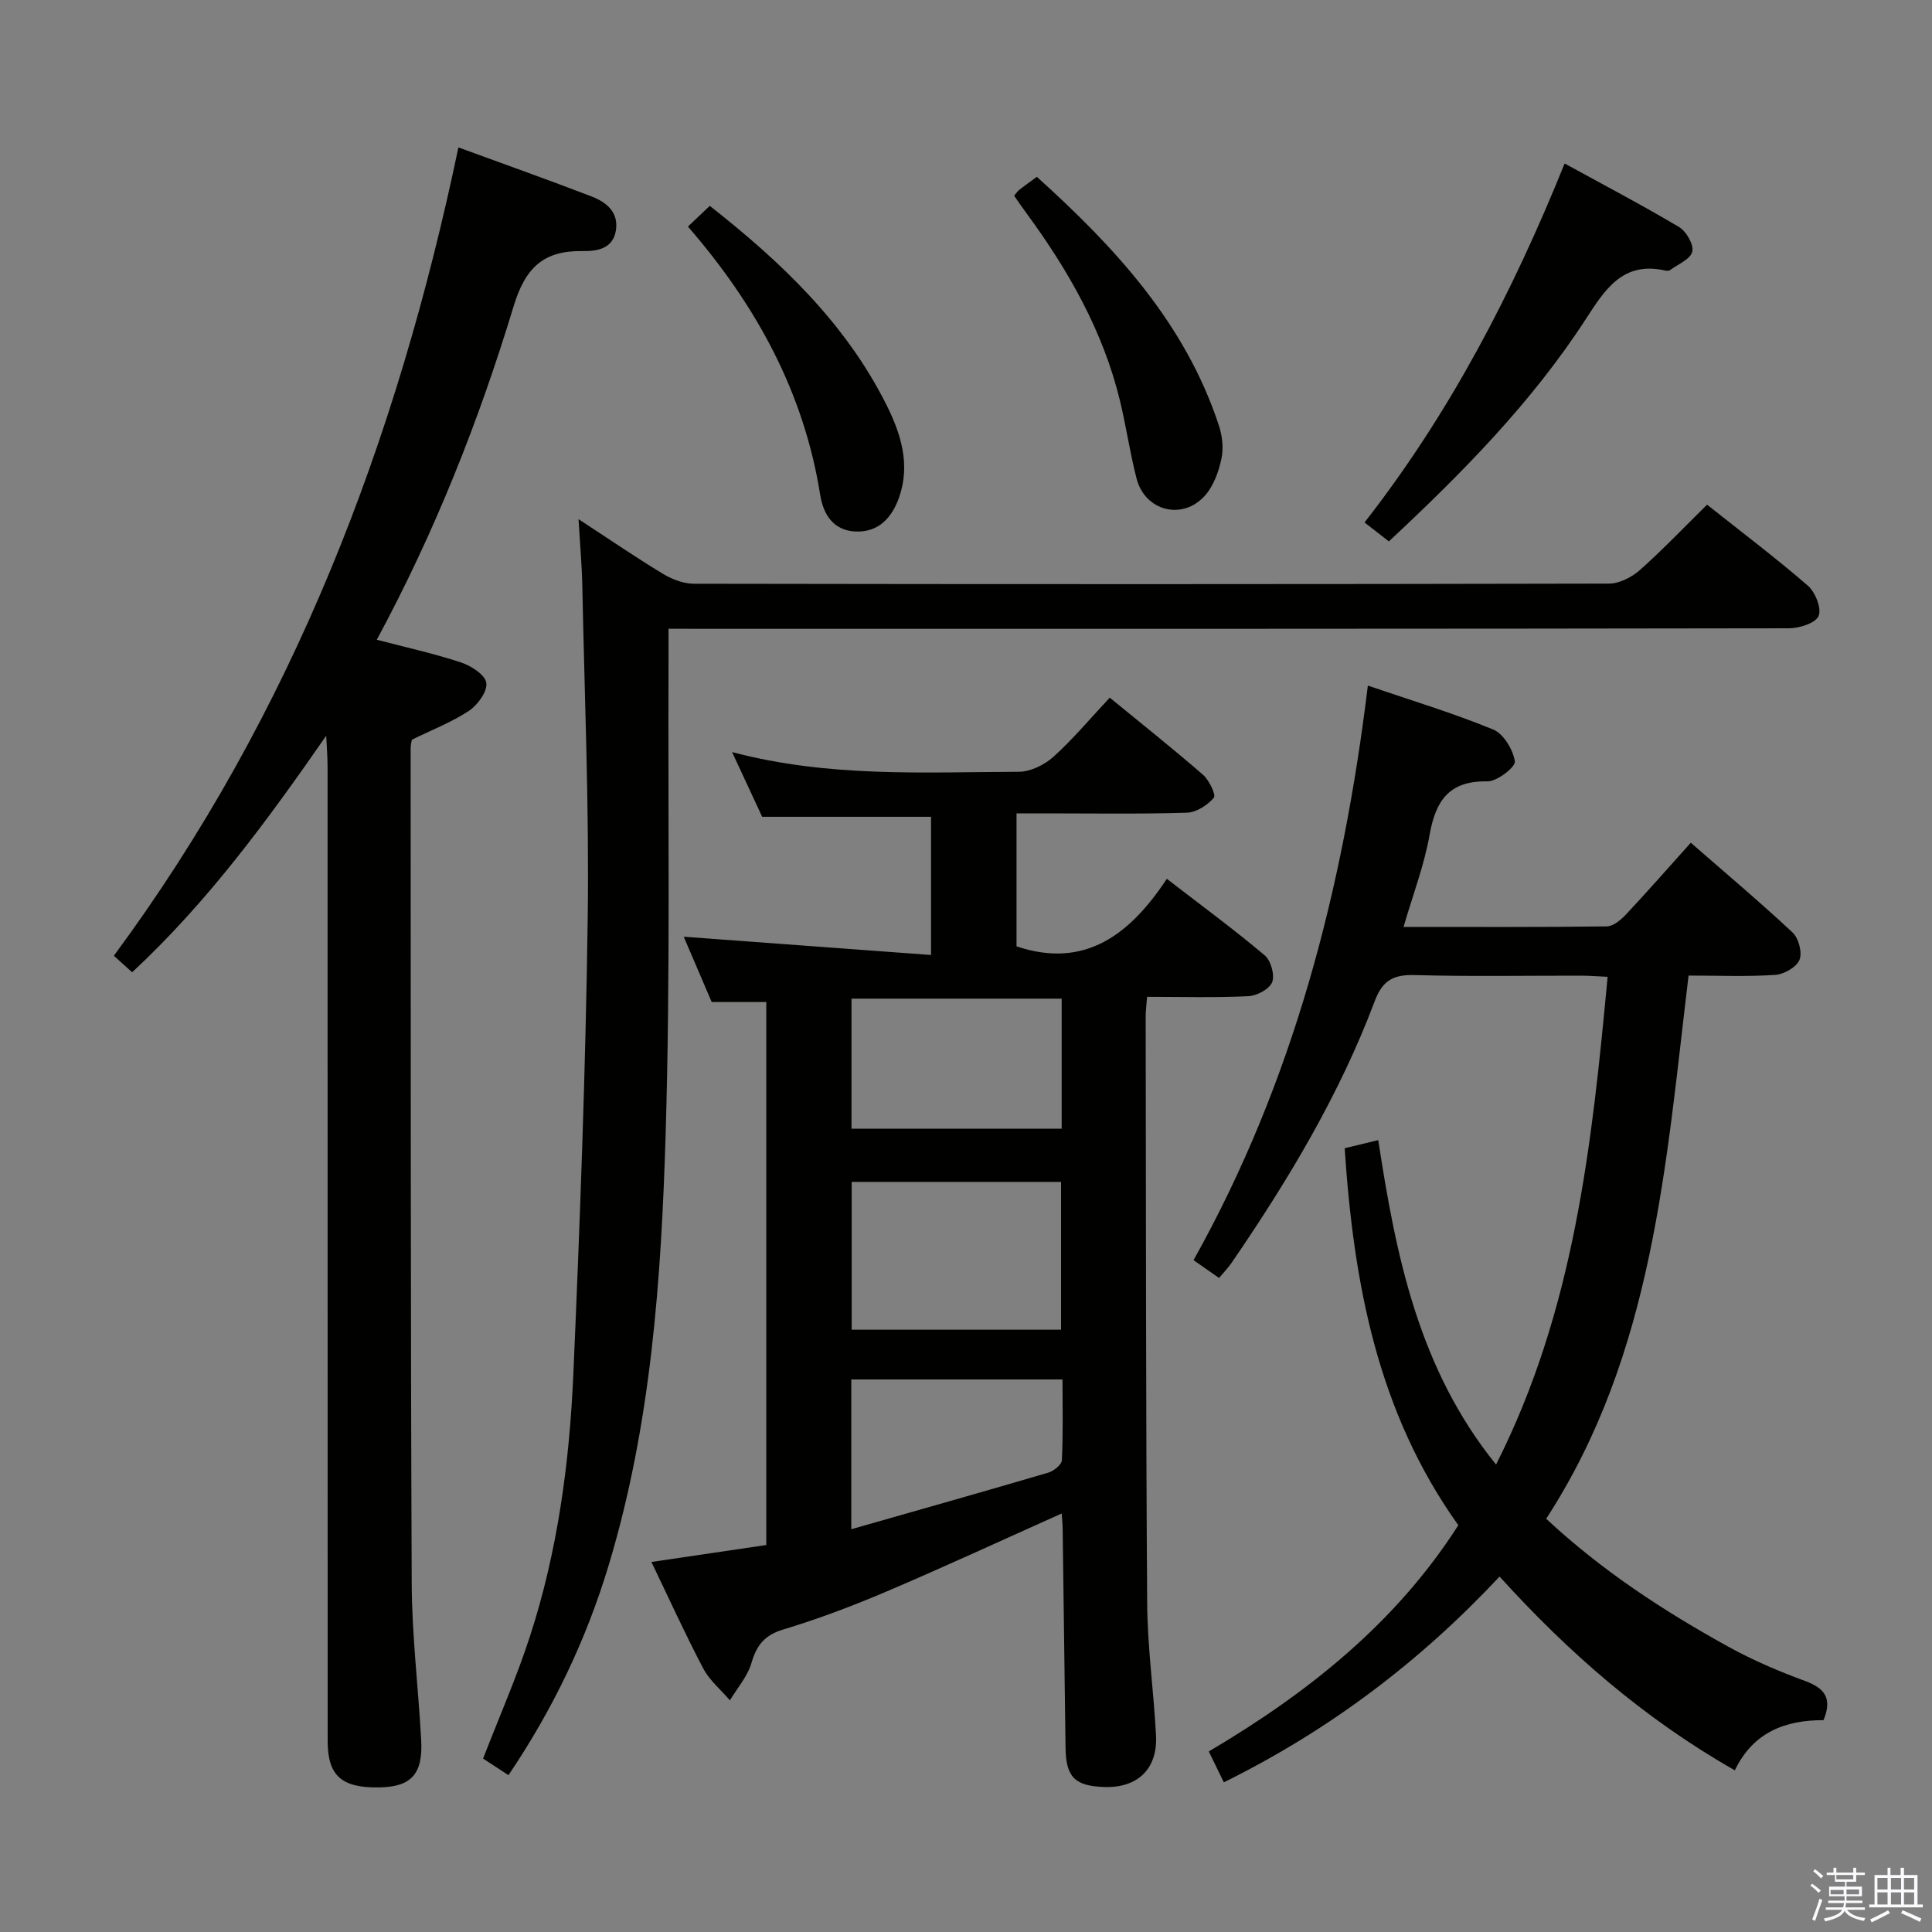 <svg enable-background="new 0 0 400 400" viewBox="0 0 400 400" xmlns="http://www.w3.org/2000/svg"><rect x="0" y="0" width="400" height="400" fill="#808080" stroke="none"/><path d="m374.8 390.4.4-.4c.7.5 1.3 1 1.8 1.4l-.5.5c-.5-.6-1.1-1.1-1.7-1.5zm1 7.3-.6-.3c.5-1.4 1.1-2.8 1.5-4.3.2.1.4.2.6.3-.5 1.3-1 2.8-1.5 4.3zm-.4-10.3.4-.4c.4.3 1 .8 1.7 1.4l-.5.5c-.4-.5-1-1-1.6-1.5zm2.5.3h1.7v-1h.6v1h3.5v-1h.6v1h1.8v.5h-1.8v1.4h-2v1h3.2v2h-3.2v.9h3.3v.5h-3.4c0 .3-.1.6-.1.9h4v.5h-3.7c.7.9 1.9 1.5 3.8 1.7-.1.2-.2.4-.3.6-2.1-.4-3.5-1.1-4-2.1-.4 1-1.8 1.7-4 2.2-.1-.2-.2-.4-.3-.6 2.1-.4 3.4-1 3.8-1.8h-3.4v-.5h3.6c.1-.3.1-.6.2-.9h-3.3v-.5h3.4c0-.3 0-.6 0-.9h-3.2v-2h3.3v-1h-2.1v-1.4h-1.7v-.5zm1.1 3.5v1h2.7c0-.3 0-.4 0-.4 0-.2 0-.2 0-.2 0-.1 0-.2 0-.3h-2.7zm1.2-3v.9h3.5v-.9zm4.7 3h-2.6v.6.4h2.6z" fill="#fbfafc"/><path d="m393.6 386.7h.6v1.5h2.8v6.1h1.1v.6h-11.1v-.6h1.1v-6.1h2.7v-1.5h.6v1.5h2.1v-1.5zm-2.7 8.8.4.6c-1.2.6-2.5 1.3-3.8 1.9-.1-.2-.2-.4-.3-.6 1.2-.6 2.5-1.2 3.7-1.9zm-2.2-6.7v2.4h2.1v-2.4zm0 3v2.5h2.1v-2.5zm2.8-3v2.4h2.1v-2.4zm0 3v2.5h2.1v-2.5zm6 6.1c-1.4-.7-2.7-1.3-3.9-1.8l.3-.6c1.5.6 2.7 1.2 3.9 1.7zm-1.2-9.1h-2.1v2.4h2.1zm-2.1 3v2.5h2.1v-2.5z" fill="#fbfafc"/><g fill="#010100"><path d="m151.57 155.71c20.12 5.32 39.78 4.14 59.35 4.08 2.43-.01 5.32-1.43 7.18-3.1 4.06-3.66 7.59-7.9 11.66-12.25 6.56 5.38 13.05 10.53 19.29 15.95 1.29 1.12 2.76 4.2 2.26 4.78-1.31 1.54-3.62 3.03-5.58 3.09-9.82.3-19.65.14-29.48.14-1.81 0-3.61 0-5.79 0v27.53c14.2 4.77 23.53-2.5 31.12-13.98 7.26 5.61 13.94 10.51 20.26 15.84 1.28 1.08 2.12 4.07 1.55 5.55-.56 1.44-3.17 2.83-4.94 2.91-6.93.33-13.89.13-20.96.13-.14 1.85-.3 2.99-.29 4.13.07 40.48.03 80.96.31 121.44.06 9.12 1.36 18.23 1.83 27.35.36 6.94-3.81 10.91-10.71 10.68-6.12-.2-7.94-2.06-8.02-8.14-.19-15.14-.39-30.29-.6-45.43-.01-.94-.12-1.88-.2-3.06-12.26 5.49-24.13 10.98-36.16 16.11-7.01 2.99-14.17 5.7-21.46 7.9-3.9 1.17-5.53 3.25-6.61 6.94-.81 2.78-2.92 5.17-4.46 7.74-1.87-2.19-4.22-4.13-5.53-6.62-3.77-7.17-7.12-14.55-10.72-22.03 8.19-1.21 15.87-2.34 23.78-3.51 0-37.54 0-74.78 0-112.42-3.69 0-7.24 0-11.3 0-1.92-4.48-3.99-9.3-5.79-13.52 17 1.26 33.92 2.51 51.2 3.78 0-10.54 0-19.62 0-28.61-11.56 0-22.96 0-34.96 0-1.76-3.75-3.81-8.17-6.23-13.4zm24.76 119.59h43.35c0-10.34 0-20.39 0-30.6-14.58 0-28.83 0-43.35 0zm-.04-41.61h43.52c0-9.09 0-17.87 0-26.93-14.58 0-28.98 0-43.52 0zm-.04 82.92c14.11-4.03 27.46-7.79 40.77-11.71 1.14-.34 2.79-1.65 2.83-2.58.27-5.57.13-11.16.13-16.72-14.99 0-29.32 0-43.73 0z"/><path d="m278.4 237.73c2.38-.57 4.41-1.06 6.95-1.68 3.67 23.93 8.33 47.3 24.39 67.17 16.17-31.93 19.84-66.06 23.1-100.98-1.9-.09-3.63-.23-5.36-.24-11.5-.02-23 .2-34.49-.12-4.44-.13-6.72 1.01-8.38 5.42-7.3 19.41-17.92 37.07-29.6 54.12-.73 1.07-1.65 2.01-2.62 3.17-1.75-1.22-3.34-2.33-5.28-3.69 20.72-37.03 30.98-76.98 36.09-118.95 8.81 3 17.53 5.64 25.93 9.08 2.16.88 4.12 4.16 4.51 6.61.18 1.12-3.68 4.17-5.67 4.13-7.93-.15-10.73 3.96-11.99 11.08-1.11 6.3-3.45 12.38-5.39 19.06 14.45 0 28.26.07 42.08-.11 1.35-.02 2.93-1.36 3.98-2.48 4.43-4.72 8.69-9.59 13.41-14.84 7.23 6.31 14.32 12.27 21.08 18.59 1.26 1.18 2.04 4.18 1.42 5.67-.63 1.51-3.2 2.98-5.02 3.1-5.79.39-11.62.14-17.94.14-4.7 38.93-7.23 78.22-29.48 112.46 11.49 10.72 24.28 19.07 37.69 26.48 5.07 2.8 10.47 5.11 15.92 7.11 4.08 1.5 5.67 3.61 3.81 8.11-7.73-.01-14.51 2.35-18.36 10.39-18.79-10.7-34.45-24.38-48.71-40.12-16.47 17.6-35.2 31.79-57.09 42.6-.96-1.98-1.92-3.95-3.11-6.39 20.61-12.17 38.78-26.68 51.66-46.84-16.76-23.46-21.68-50.15-23.53-78.05z"/><path d="m67.54 152.32c-12.16 17.52-24.47 34.36-40.18 48.98-1.26-1.14-2.43-2.2-3.79-3.42 37.03-50.1 58.61-106.6 71.34-167.36 9.61 3.52 18.64 6.72 27.58 10.16 3.01 1.16 5.61 3.21 5.03 7-.6 3.87-3.97 4.35-6.88 4.3-8.07-.13-11.86 3.39-14.29 11.39-7.18 23.69-16.27 46.71-28.34 69.08 6.07 1.59 11.83 2.85 17.4 4.69 2.1.69 4.99 2.53 5.27 4.21.29 1.73-1.74 4.57-3.52 5.77-3.53 2.36-7.59 3.92-11.89 6.03-.03.21-.25 1.01-.25 1.82.03 57.64-.02 115.28.22 172.92.05 10.79 1.37 21.56 1.96 32.35.39 7.07-2.05 9.7-8.64 9.82-7.83.15-10.72-2.41-10.72-9.58-.01-67.3 0-134.61-.02-201.91-.01-2.08-.19-4.16-.28-6.25z"/><path d="m138.41 130.17c0 2.39.01 4.33 0 6.28-.13 32.82.39 65.66-.6 98.45-.91 30.04-3.02 60.12-11.79 89.17-4.63 15.34-11.48 29.74-20.75 43.46-1.89-1.24-3.64-2.39-5.25-3.44 3.35-8.65 6.95-16.84 9.7-25.3 5.74-17.65 8.19-35.97 8.99-54.41 1.37-31.41 2.54-62.83 2.97-94.26.32-22.96-.66-45.93-1.12-68.9-.09-4.23-.47-8.46-.78-13.73 6.45 4.21 11.89 7.94 17.52 11.34 1.87 1.13 4.24 2.02 6.39 2.03 63.15.11 126.29.11 189.44-.03 2.16-.01 4.71-1.32 6.38-2.8 4.7-4.17 9.04-8.74 13.92-13.54 6.94 5.51 14.09 10.9 20.85 16.75 1.55 1.34 2.89 4.68 2.25 6.27-.58 1.47-3.95 2.56-6.1 2.57-74.98.13-149.95.11-224.93.11-2.12-.02-4.25-.02-7.09-.02z"/><path d="m287.55 112.09c-1.64-1.28-3.17-2.47-5.04-3.92 17.61-22.55 30.59-47.47 41.43-74.32 8.15 4.47 16.05 8.61 23.7 13.16 1.5.89 3.07 3.64 2.73 5.09-.36 1.55-2.94 2.59-4.58 3.81-.23.17-.67.18-.98.11-8.81-2.02-12.51 3.91-16.51 10.08-11.22 17.3-25.6 31.85-40.75 45.99z"/><path d="m209.96 40.52c.44-.5.71-.94 1.1-1.24 1.04-.82 2.13-1.58 3.61-2.67 16.15 14.59 30.7 30.25 37.69 51.49.7 2.13.99 4.68.53 6.84-.56 2.66-1.59 5.57-3.33 7.57-4.61 5.32-12.49 3.36-14.24-3.42-1.37-5.28-2.14-10.72-3.42-16.03-3.48-14.45-10.69-27.07-19.39-38.93-.88-1.19-1.71-2.41-2.55-3.61z"/><path d="m142.43 46.91c1.74-1.65 3.04-2.88 4.52-4.29 14.8 11.63 28.08 24.27 36.55 41.14 3.01 6 5.03 12.37 2.66 19.18-1.48 4.25-4.28 7.33-9.08 7.1-4.5-.22-6.61-3.46-7.27-7.59-3.36-21.14-13.16-39.14-27.38-55.54z"/></g></svg>